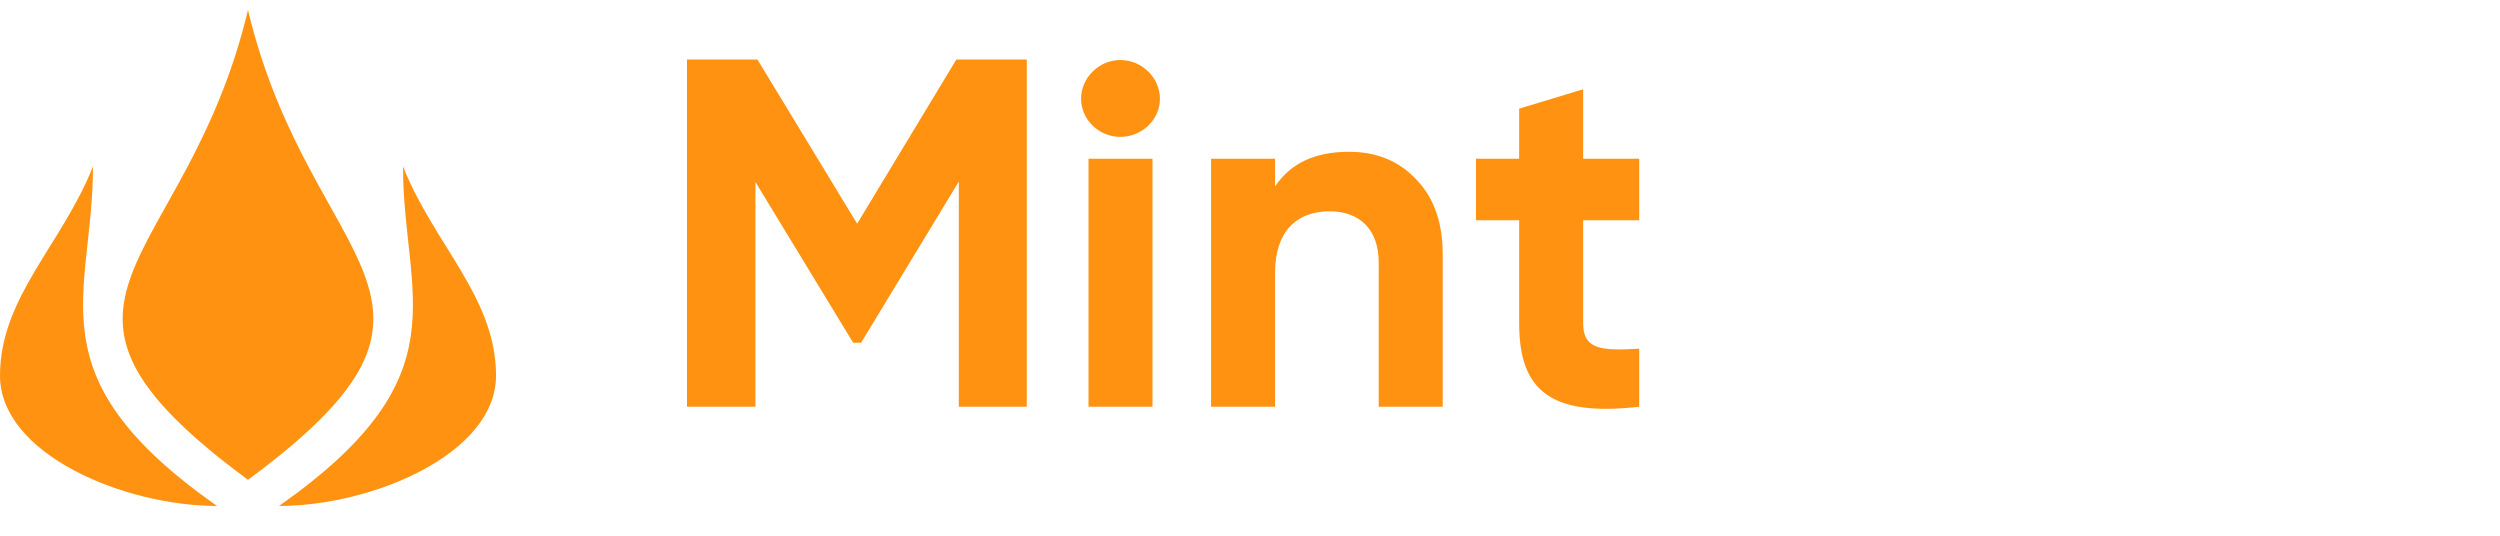 <svg width="126" height="27" viewBox="0 0 126 27" fill="none" xmlns="http://www.w3.org/2000/svg">
<g clip-path="url(#clip0_280_74)">
<path d="M48.2 3H51.75V20.5H48.325V9.15L43.4 17.275H43L38.075 9.175V20.5H34.625V3H38.175L43.2 11.275L48.2 3ZM56.461 6.9C55.386 6.9 54.486 6.025 54.486 4.975C54.486 3.925 55.386 3.025 56.461 3.025C57.561 3.025 58.461 3.925 58.461 4.975C58.461 6.025 57.561 6.9 56.461 6.9ZM58.086 20.5H54.861V8H58.086V20.5ZM67.987 7.65C69.362 7.65 70.487 8.1 71.362 9.025C72.263 9.95 72.713 11.2 72.713 12.825V20.5H69.487V13.225C69.487 11.55 68.513 10.65 67.013 10.65C65.338 10.65 64.263 11.675 64.263 13.75V20.5H61.038V8H64.263V9.4C65.037 8.225 66.287 7.65 67.987 7.65ZM82.616 8V11.1H79.791V16.3C79.791 17.65 80.766 17.675 82.616 17.575V20.5C78.191 21 76.566 19.725 76.566 16.3V11.1H74.391V8H76.566V5.475L79.791 4.5V8H82.616Z" fill="#FF9211"/>
<path d="M12.499 0.5C9.374 13.658 0 14.972 12.499 24.182C25 14.971 15.625 13.658 12.499 0.5ZM4.687 8.386C3.125 12.332 0 14.985 0 18.933C0 22.88 6.249 25.5 10.938 25.5C1.563 18.92 4.687 14.964 4.687 8.386ZM20.312 8.386C20.312 14.965 23.437 18.921 14.062 25.5C18.75 25.5 25 22.88 25 18.933C25 14.985 21.873 12.332 20.312 8.386Z" fill="#FF9211"/>
</g>
<defs>
<clipPath id="clip0_280_74">
<rect width="126" height="26" fill="white" transform="translate(0 0.5)"/>
</clipPath>
</defs>
</svg>
